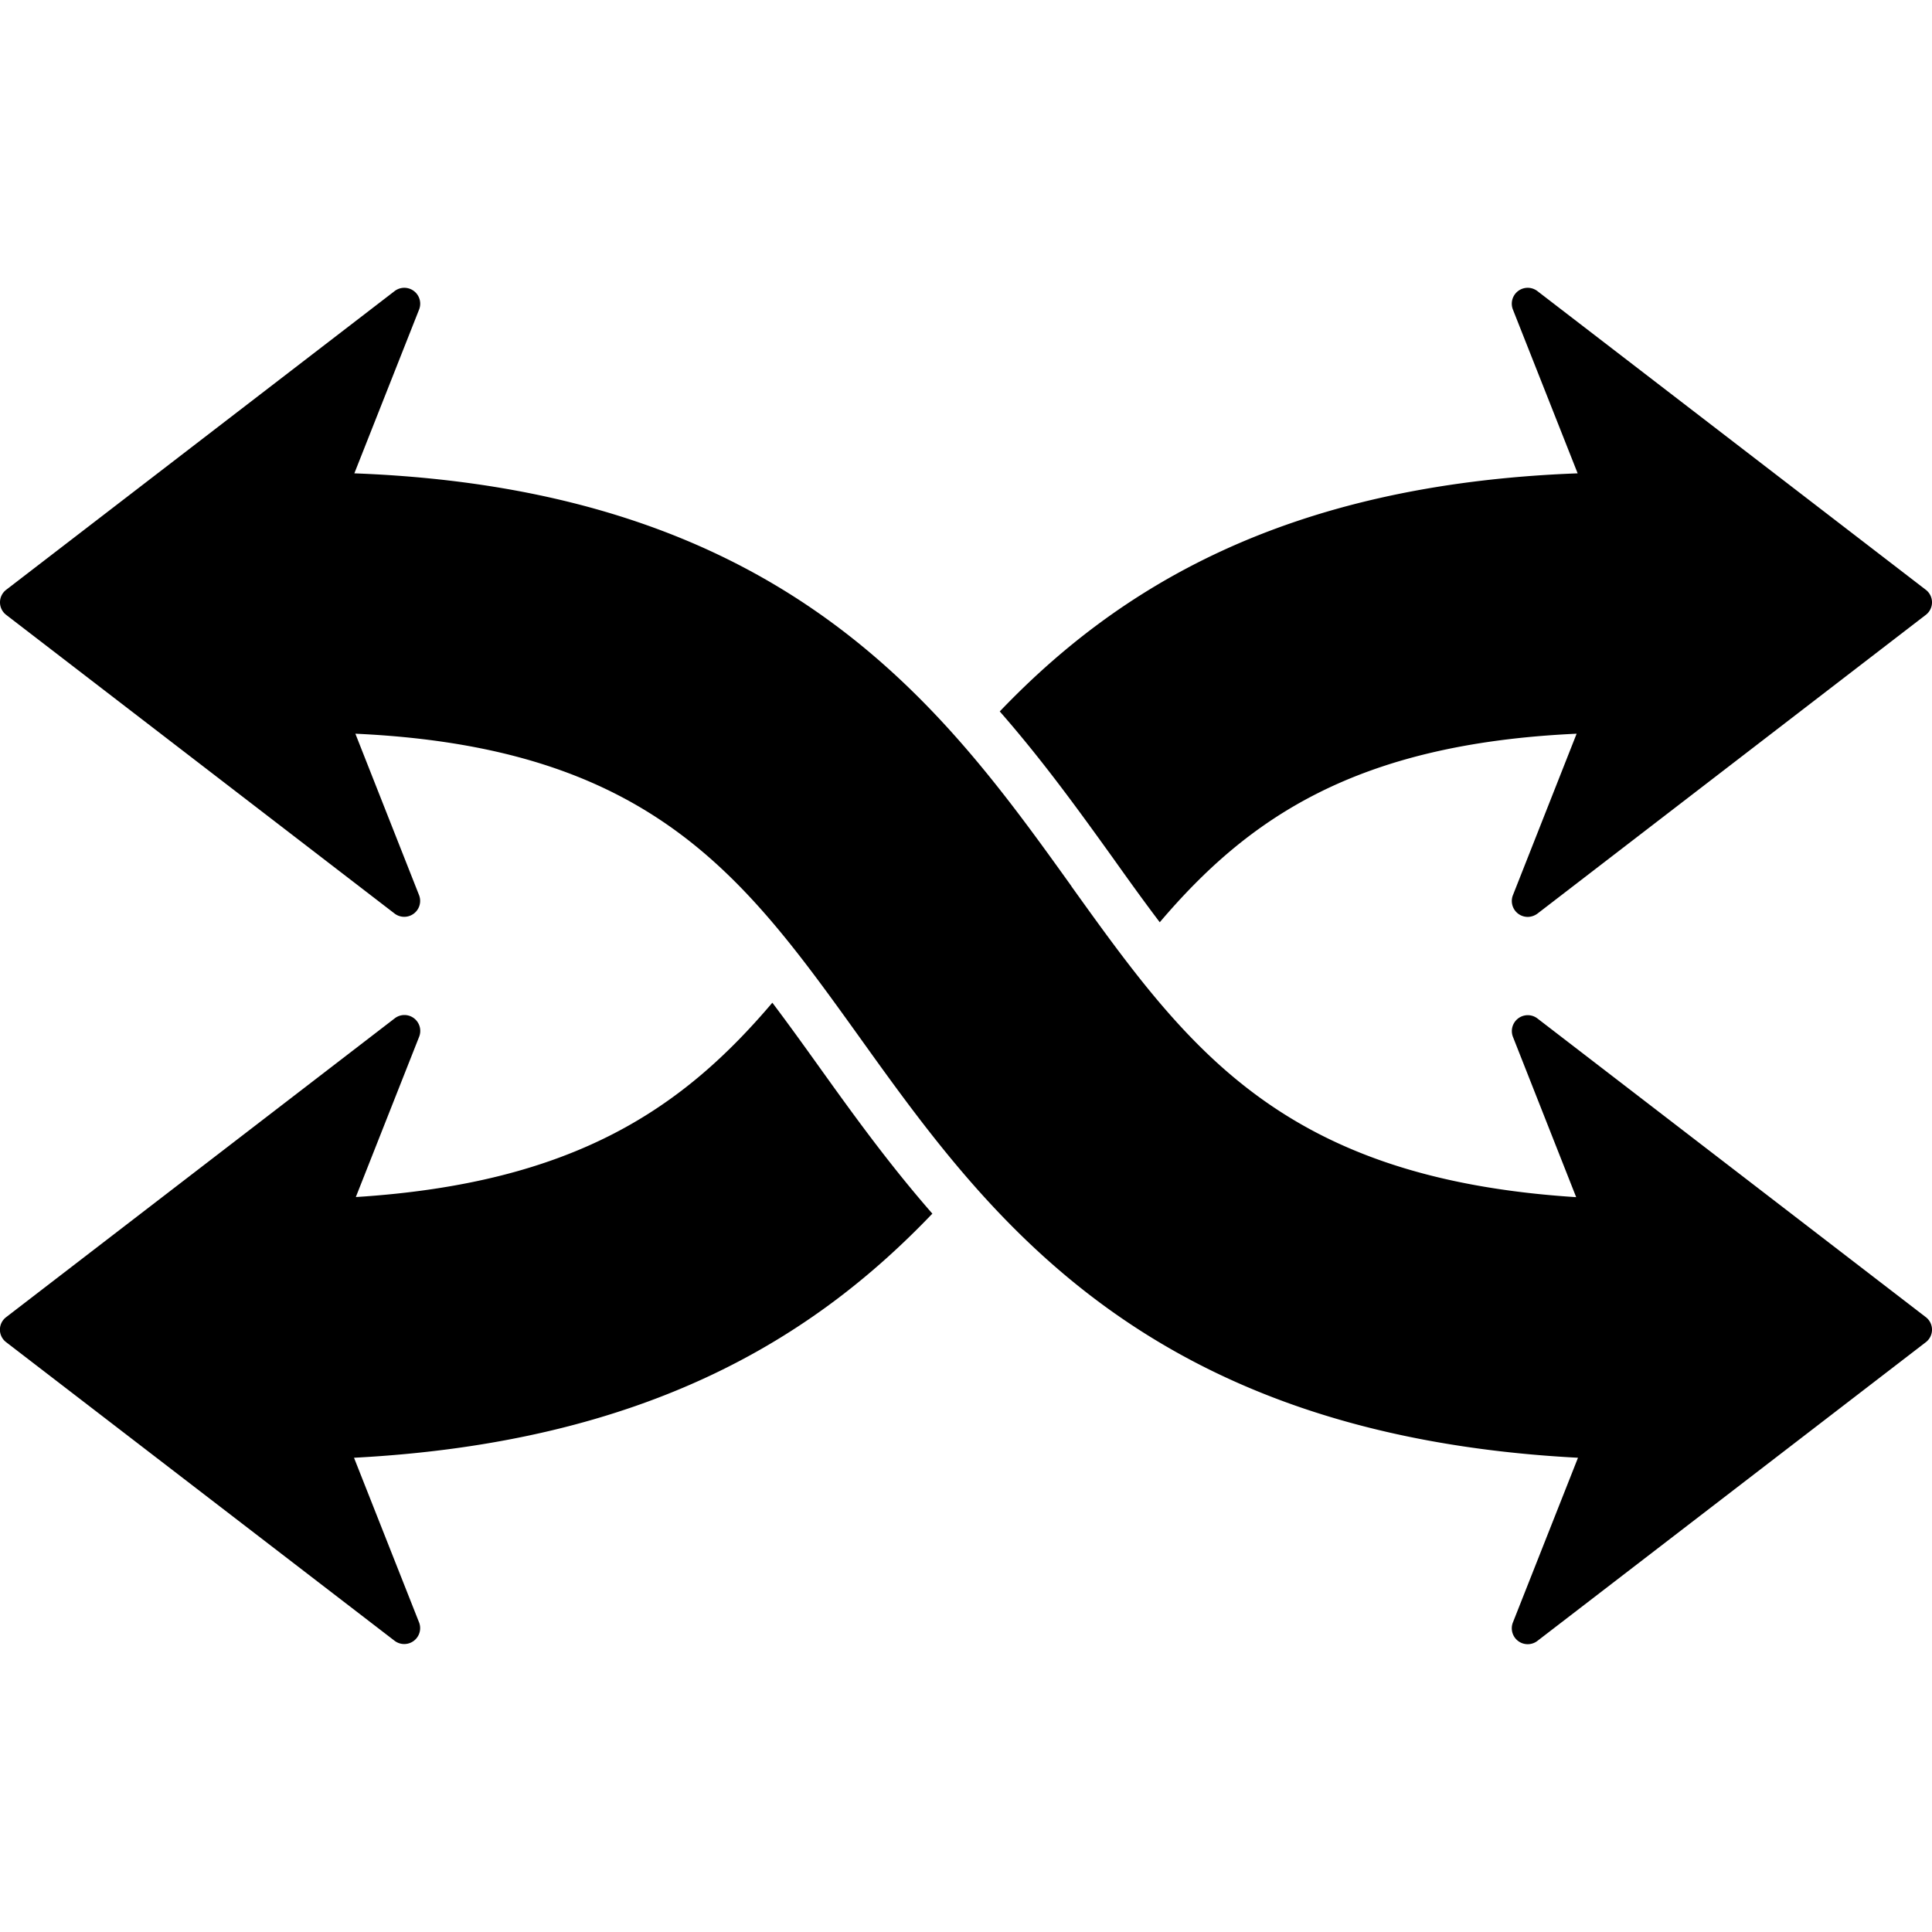 <svg width="17" height="17" fill="none" xmlns="http://www.w3.org/2000/svg"><path d="M16.946 5.41a.139.139 0 000-.22l-3.42-2.63a.14.14 0 00-.214.163l.57 1.442c-2.59.097-4.058 1.022-5.085 2.095.382.436.7.878.989 1.28.143.201.28.392.419.575.779-.916 1.727-1.57 3.668-1.659l-.561 1.422a.14.14 0 00.13.19c.03 0 .06-.01.085-.028l3.419-2.63zM3.474 8.96a.139.139 0 01.169 0 .14.14 0 01.045.163l-.557 1.41c1.933-.122 2.884-.79 3.665-1.71.136.18.272.369.413.566.29.405.61.85.995 1.29-1.029 1.077-2.498 2.012-5.089 2.148l.573 1.45a.14.14 0 01-.214.162L.054 11.81a.138.138 0 010-.22l3.42-2.63zm5.953-1.162c1.021 1.424 1.846 2.57 4.442 2.736l-.557-1.412a.14.14 0 01.214-.162l3.42 2.63a.139.139 0 010 .22l-3.42 2.63a.14.14 0 01-.214-.163l.573-1.45c-3.81-.2-5.195-2.128-6.318-3.695-1.019-1.42-1.836-2.557-4.44-2.676l.561 1.422a.14.14 0 01-.214.162L.054 5.41a.139.139 0 010-.22l3.42-2.63a.14.14 0 01.214.163l-.57 1.442c3.805.143 5.19 2.071 6.31 3.633z" fill="#000"/></svg>
